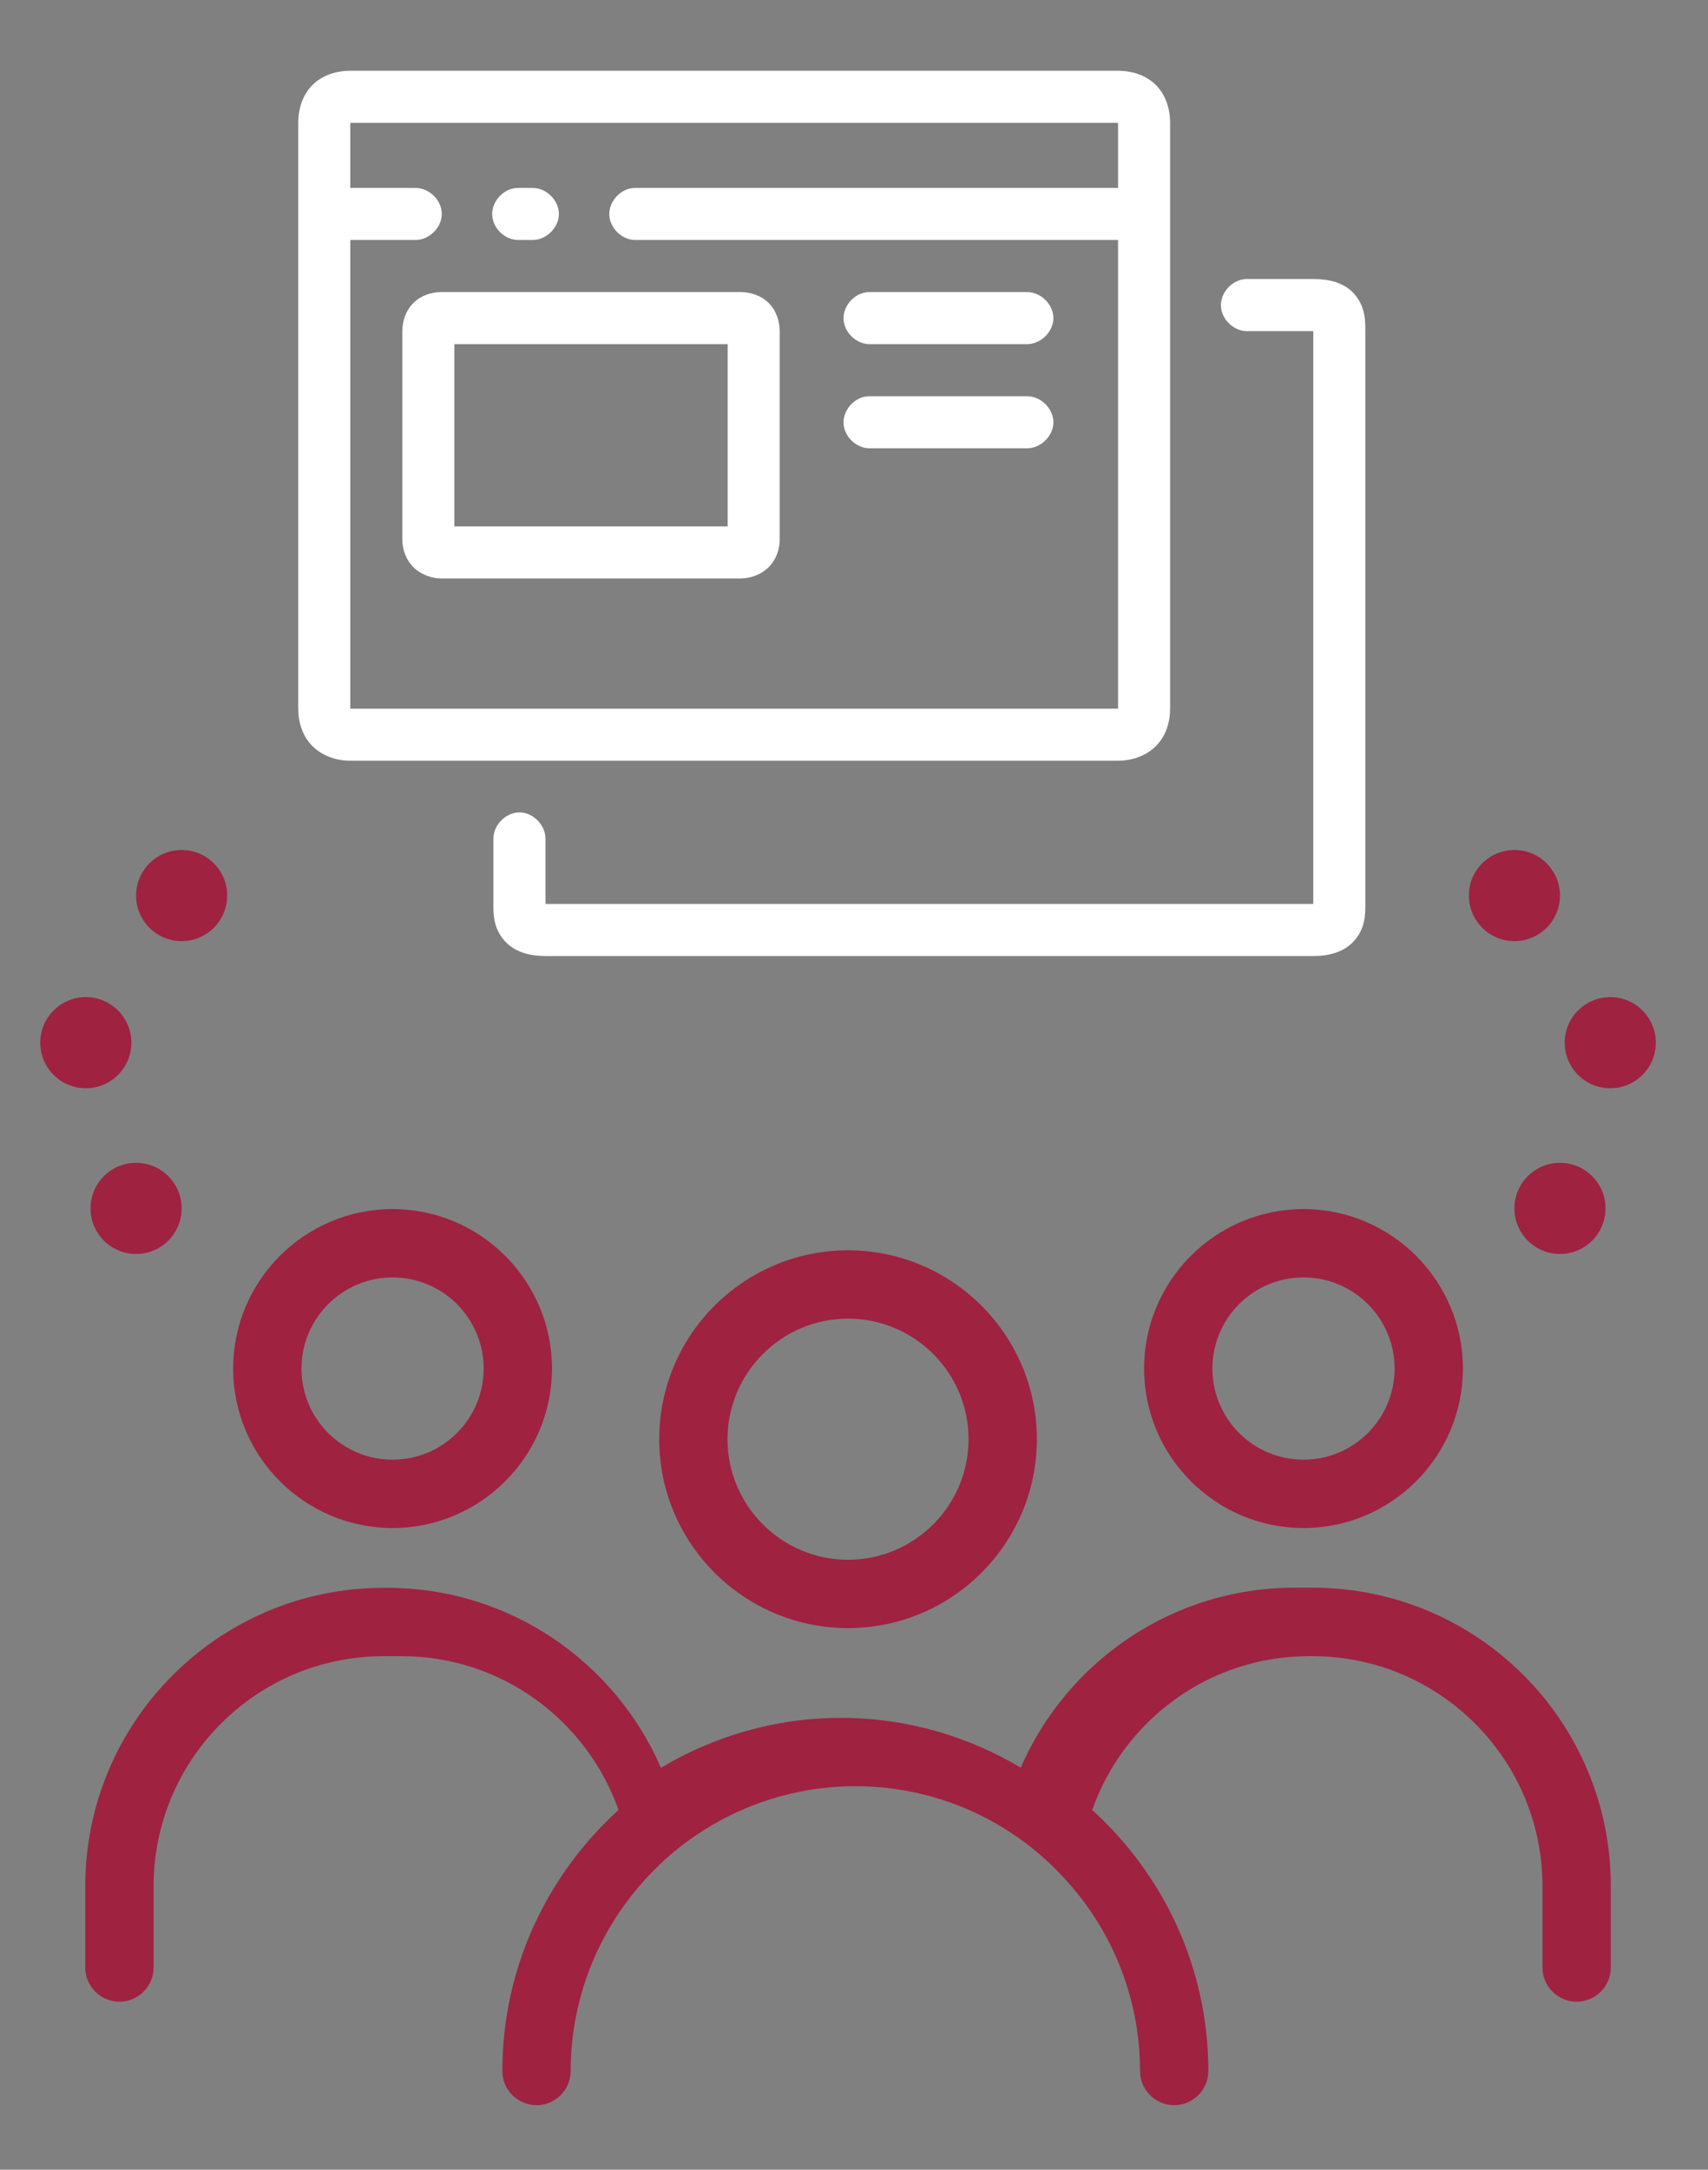 <?xml version="1.0" encoding="utf-8"?>
<!-- Generator: Adobe Illustrator 23.0.1, SVG Export Plug-In . SVG Version: 6.00 Build 0)  -->
<svg version="1.1" id="Capa_1" xmlns="http://www.w3.org/2000/svg" xmlns:xlink="http://www.w3.org/1999/xlink" x="0px" y="0px"
	 viewBox="0 0 126 160" style="enable-background:new 0 0 126 160;" xml:space="preserve">
<rect x="0" y="0" width="126" height="160" fill="#808080" stroke="none"/>
<style type="text/css">
	.st0{fill:#9F2241;}
	.st1{fill:#FFFFFF;}
</style>
<g>
	<g>
		<g>
			<g>
				<circle class="st0" cx="13.4" cy="66.04" r="3.36"/>
				<circle class="st0" cx="6.33" cy="76.89" r="3.36"/>
				<circle class="st0" cx="10.04" cy="89.11" r="3.36"/>
				<circle class="st0" cx="111.72" cy="66.04" r="3.36"/>
				<circle class="st0" cx="118.79" cy="76.89" r="3.36"/>
				<circle class="st0" cx="115.08" cy="89.11" r="3.36"/>
				<path class="st0" d="M28.96,112.68c6.48,0,11.76-5.28,11.76-11.76c0-6.48-5.28-11.76-11.76-11.76S17.2,94.43,17.2,100.92
					C17.2,107.4,22.48,112.68,28.96,112.68z M28.96,94.2c3.71,0,6.72,3.01,6.72,6.72c0,3.71-3.01,6.72-6.72,6.72
					s-6.72-3.01-6.72-6.72C22.24,97.21,25.26,94.2,28.96,94.2z"/>
				<path class="st0" d="M84.4,100.92c0,6.48,5.28,11.76,11.76,11.76s11.76-5.28,11.76-11.76c0-6.48-5.28-11.76-11.76-11.76
					S84.4,94.43,84.4,100.92z M96.16,94.2c3.71,0,6.72,3.01,6.72,6.72c0,3.71-3.01,6.72-6.72,6.72c-3.71,0-6.72-3.01-6.72-6.72
					C89.44,97.21,92.45,94.2,96.16,94.2z"/>
				<path class="st0" d="M48.63,106.13c0,7.68,6.25,13.93,13.93,13.93s13.93-6.25,13.93-13.93c0-7.68-6.25-13.93-13.93-13.93
					S48.63,98.44,48.63,106.13z M71.45,106.13c0,4.9-3.99,8.89-8.89,8.89s-8.89-3.99-8.89-8.89c0-4.9,3.99-8.89,8.89-8.89
					S71.45,101.22,71.45,106.13z"/>
				<path class="st0" d="M96.83,117.08h-1.34c-9.03,0-16.8,5.47-20.19,13.27c-3.89-2.32-8.42-3.67-13.27-3.67s-9.38,1.36-13.27,3.68
					c-3.39-7.8-11.16-13.27-20.19-13.27H28.3c-12.16,0-22.01,9.86-22.01,22.01v5.99c0,1.39,1.13,2.52,2.52,2.52s2.52-1.13,2.52-2.52
					v-5.99c0-9.37,7.6-16.97,16.97-16.97h1.34c7.38,0,13.66,4.75,15.99,11.34c-5.25,4.77-8.57,11.62-8.57,19.25
					c0,1.39,1.13,2.52,2.52,2.52s2.52-1.13,2.52-2.52c0-4.93,1.72-9.47,4.58-13.05c1.32-1.66,2.87-3.12,4.63-4.31
					c3.36-2.29,7.42-3.64,11.79-3.64s8.43,1.34,11.79,3.64c1.79,1.22,3.36,2.71,4.7,4.4c2.82,3.57,4.51,8.07,4.51,12.96
					c0,1.39,1.13,2.52,2.52,2.52s2.52-1.13,2.52-2.52c0-7.63-3.32-14.49-8.57-19.25c2.33-6.6,8.61-11.34,15.99-11.34h0.26
					c9.37,0,16.97,7.6,16.97,16.97v5.99c0,1.39,1.13,2.52,2.52,2.52s2.52-1.13,2.52-2.52v-5.99
					C118.84,126.93,108.98,117.08,96.83,117.08z"/>
			</g>
		</g>
	</g>
	<g transform="translate(0,-952.362)">
		<g>
			<path class="st1" d="M25.84,957.58c-0.98,0-2.04,0.3-2.79,1.05c-0.75,0.75-1.05,1.81-1.05,2.79v43.2c0,0.98,0.3,2.01,1.05,2.76
				c0.75,0.75,1.81,1.08,2.79,1.08h56.64c0.98,0,2.04-0.33,2.79-1.08c0.75-0.75,1.05-1.78,1.05-2.76v-43.2
				c0-0.98-0.3-2.04-1.05-2.79c-0.75-0.75-1.81-1.05-2.79-1.05H25.84z M25.84,961.42h56.64v4.8c-11.9,0-23.82,0-35.7,0
				c-1.01,0.05-1.88,1-1.83,2.01c0.05,1.01,1,1.88,2.01,1.83h35.52v34.56H25.84v-34.56h4.8c1.01,0.01,1.95-0.91,1.95-1.92
				c0-1.01-0.93-1.93-1.95-1.92h-4.8V961.42z M38.14,966.22c-1.01,0.05-1.88,1-1.83,2.01s1,1.88,2.01,1.83h0.96
				c1.01,0.01,1.95-0.91,1.95-1.92c0-1.01-0.93-1.93-1.95-1.92C38.91,966.22,38.5,966.22,38.14,966.22z M91.9,972.94
				c-1.01,0.05-1.88,1-1.83,2.01c0.05,1.01,1,1.88,2.01,1.83h4.8v42.24H40.24v-4.8c0.01-1.01-0.91-1.95-1.92-1.95
				s-1.93,0.93-1.92,1.95v4.8c0,0.76-0.01,1.74,0.78,2.67c0.79,0.93,1.98,1.17,3.06,1.17h56.64c1.08,0,2.27-0.24,3.06-1.17
				c0.79-0.93,0.78-1.91,0.78-2.67v-42.24c0-0.76,0.01-1.77-0.78-2.7c-0.79-0.93-1.98-1.14-3.06-1.14h-4.8
				C92.02,972.94,91.96,972.94,91.9,972.94z M32.56,973.9c-0.68,0-1.49,0.23-2.07,0.81c-0.58,0.58-0.81,1.39-0.81,2.07v15.36
				c0,0.68,0.23,1.46,0.81,2.04c0.58,0.58,1.39,0.84,2.07,0.84h22.08c0.68,0,1.49-0.26,2.07-0.84c0.58-0.58,0.81-1.36,0.81-2.04
				v-15.36c0-0.68-0.23-1.49-0.81-2.07s-1.39-0.81-2.07-0.81H32.56z M64.06,973.9c-1.01,0.05-1.88,1-1.83,2.01
				c0.05,1.01,1,1.88,2.01,1.83h11.52c1.01,0.01,1.95-0.91,1.95-1.92c0-1.01-0.93-1.93-1.95-1.92
				C71.87,973.9,67.94,973.9,64.06,973.9z M33.52,977.74h20.16v13.44H33.52V977.74z M64.06,981.58c-1.01,0.05-1.88,1-1.83,2.01
				c0.05,1.01,1,1.88,2.01,1.83h11.52c1.01,0.01,1.95-0.91,1.95-1.92c0-1.01-0.93-1.93-1.95-1.92
				C71.87,981.58,67.94,981.58,64.06,981.58z"/>
		</g>
	</g>
</g>
</svg>
